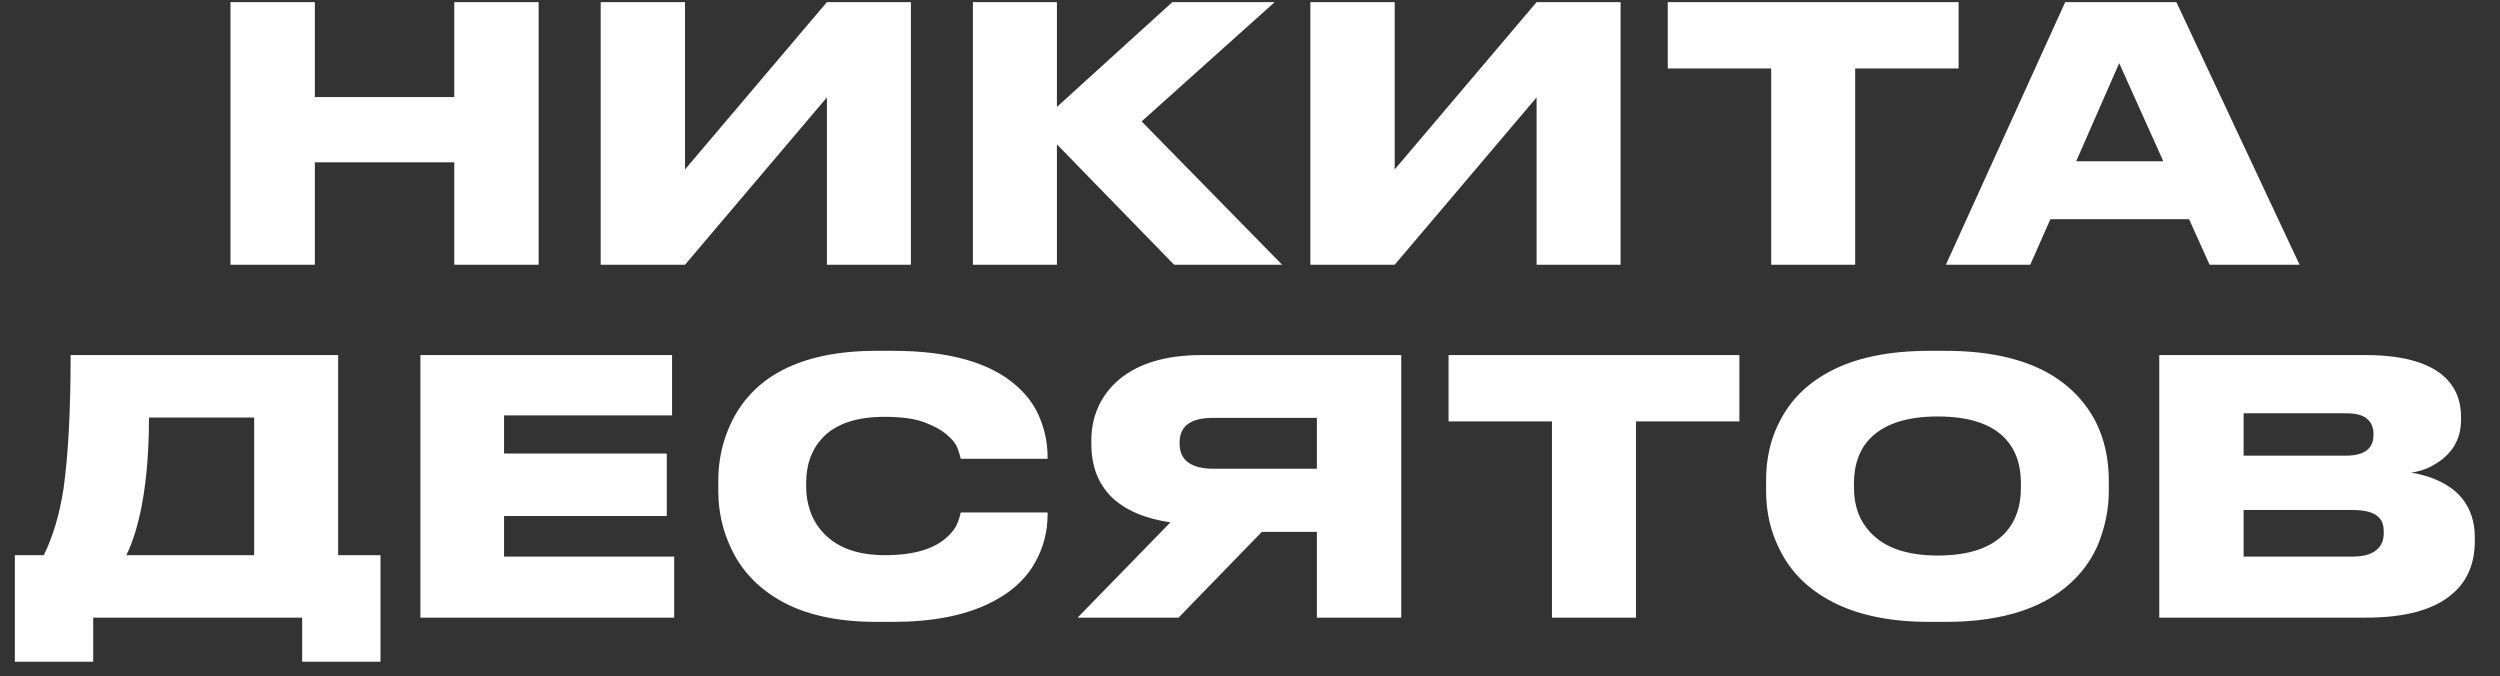 <svg width="85" height="23" viewBox="0 0 85 23" fill="none" xmlns="http://www.w3.org/2000/svg">
<rect x="0" y="0" width="85" height="23" fill="#333333" stroke="none"/>
<path d="M7.837 9V0.072H10.705V3.3H15.445V0.072H18.313V9H15.445V5.52H10.705V9H7.837ZM28.115 9V3.312L23.291 9H20.423V0.072H23.291V5.76L28.115 0.072H30.971V9H28.115ZM39.919 9L35.935 4.908V9H33.079V0.072H35.935V3.636L39.859 0.072H43.339L38.815 4.128L43.591 9H39.919ZM52.244 9V3.312L47.42 9H44.552V0.072H47.42V5.76L52.244 0.072H55.1V9H52.244ZM60.22 9V2.328H56.704V0.072H66.592V2.328H63.076V9H60.22ZM75.125 9L74.429 7.452H69.713L69.029 9H66.161L70.217 0.072H73.997L78.185 9H75.125ZM73.553 5.484L72.053 2.148L70.589 5.484H73.553ZM1.489 18.876C1.801 18.244 2.025 17.488 2.161 16.608C2.321 15.464 2.401 13.952 2.401 12.072H11.497V18.876H12.937V22.5H10.273V21H3.169V22.5H0.505V18.876H1.489ZM8.641 18.876V14.196H5.065C5.065 15.316 4.985 16.304 4.825 17.16C4.697 17.84 4.521 18.412 4.297 18.876H8.641ZM14.294 12.072H22.85V14.124H17.138V15.42H22.67V17.544H17.138V18.924H22.922V21H14.294V12.072ZM29.798 21.144C28.438 21.144 27.33 20.892 26.474 20.388C25.73 19.948 25.19 19.364 24.854 18.636C24.566 18.028 24.422 17.38 24.422 16.692V16.332C24.422 15.644 24.566 14.996 24.854 14.388C25.206 13.644 25.742 13.068 26.462 12.66C27.326 12.172 28.438 11.928 29.798 11.928H30.35C32.27 11.928 33.678 12.328 34.574 13.128C34.942 13.456 35.206 13.828 35.366 14.244C35.534 14.66 35.618 15.092 35.618 15.54V15.6H32.666C32.642 15.496 32.61 15.388 32.57 15.276C32.514 15.108 32.39 14.944 32.198 14.784C32.014 14.624 31.762 14.484 31.442 14.364C31.114 14.236 30.658 14.172 30.074 14.172C29.106 14.172 28.398 14.416 27.95 14.904C27.59 15.296 27.41 15.8 27.41 16.416V16.572C27.41 16.836 27.454 17.1 27.542 17.364C27.63 17.628 27.77 17.868 27.962 18.084C28.434 18.612 29.142 18.876 30.086 18.876C31.07 18.876 31.782 18.664 32.222 18.24C32.39 18.088 32.506 17.924 32.57 17.748C32.61 17.636 32.642 17.528 32.666 17.424H35.618V17.496C35.618 18.072 35.478 18.612 35.198 19.116C34.87 19.708 34.338 20.18 33.602 20.532C32.746 20.94 31.662 21.144 30.35 21.144H29.798ZM42.902 18.084L40.07 21H36.638L39.794 17.76C38.922 17.632 38.254 17.344 37.79 16.896C37.334 16.44 37.106 15.84 37.106 15.096V14.976C37.106 14.56 37.186 14.176 37.346 13.824C37.506 13.472 37.742 13.164 38.054 12.9C38.718 12.348 39.654 12.072 40.862 12.072H47.642V21H44.774V18.084H42.902ZM44.774 14.208H41.234C40.482 14.208 40.106 14.488 40.106 15.048V15.072C40.106 15.36 40.202 15.576 40.394 15.72C40.594 15.864 40.874 15.936 41.234 15.936H44.774V14.208ZM52.767 21V14.328H49.251V12.072H59.139V14.328H55.623V21H52.767ZM66.143 11.928C67.535 11.928 68.679 12.168 69.575 12.648C70.319 13.056 70.879 13.62 71.255 14.34C71.551 14.932 71.699 15.596 71.699 16.332V16.692C71.699 17.212 71.611 17.728 71.435 18.24C71.267 18.752 70.991 19.212 70.607 19.62C69.647 20.636 68.159 21.144 66.143 21.144H65.603C64.211 21.144 63.071 20.896 62.183 20.4C61.415 19.976 60.855 19.4 60.503 18.672C60.199 18.072 60.047 17.412 60.047 16.692V16.332C60.047 15.588 60.199 14.924 60.503 14.34C60.863 13.62 61.423 13.056 62.183 12.648C63.063 12.168 64.203 11.928 65.603 11.928H66.143ZM68.711 16.428C68.711 15.804 68.539 15.304 68.195 14.928C67.723 14.416 66.951 14.16 65.879 14.16C64.823 14.16 64.051 14.416 63.563 14.928C63.211 15.304 63.035 15.804 63.035 16.428V16.584C63.035 17.2 63.219 17.704 63.587 18.096C64.075 18.624 64.839 18.888 65.879 18.888C66.951 18.888 67.723 18.624 68.195 18.096C68.539 17.712 68.711 17.208 68.711 16.584V16.428ZM73.415 12.072H80.411C81.587 12.072 82.451 12.288 83.003 12.72C83.451 13.08 83.675 13.564 83.675 14.172V14.28C83.675 14.808 83.479 15.24 83.087 15.576C82.919 15.712 82.739 15.824 82.547 15.912C82.355 15.992 82.167 16.044 81.983 16.068C82.583 16.172 83.067 16.372 83.435 16.668C83.907 17.06 84.143 17.596 84.143 18.276V18.396C84.143 19.164 83.887 19.764 83.375 20.196C82.759 20.732 81.779 21 80.435 21H73.415V12.072ZM76.283 14.052V15.492H79.763C80.387 15.492 80.699 15.256 80.699 14.784V14.76C80.699 14.536 80.627 14.364 80.483 14.244C80.347 14.116 80.107 14.052 79.763 14.052H76.283ZM76.283 17.34V18.924H79.991C80.383 18.924 80.667 18.836 80.843 18.66C80.979 18.532 81.047 18.352 81.047 18.12V18.072C81.047 17.84 80.979 17.668 80.843 17.556C80.675 17.412 80.391 17.34 79.991 17.34H76.283Z" fill="white"/>
</svg>
